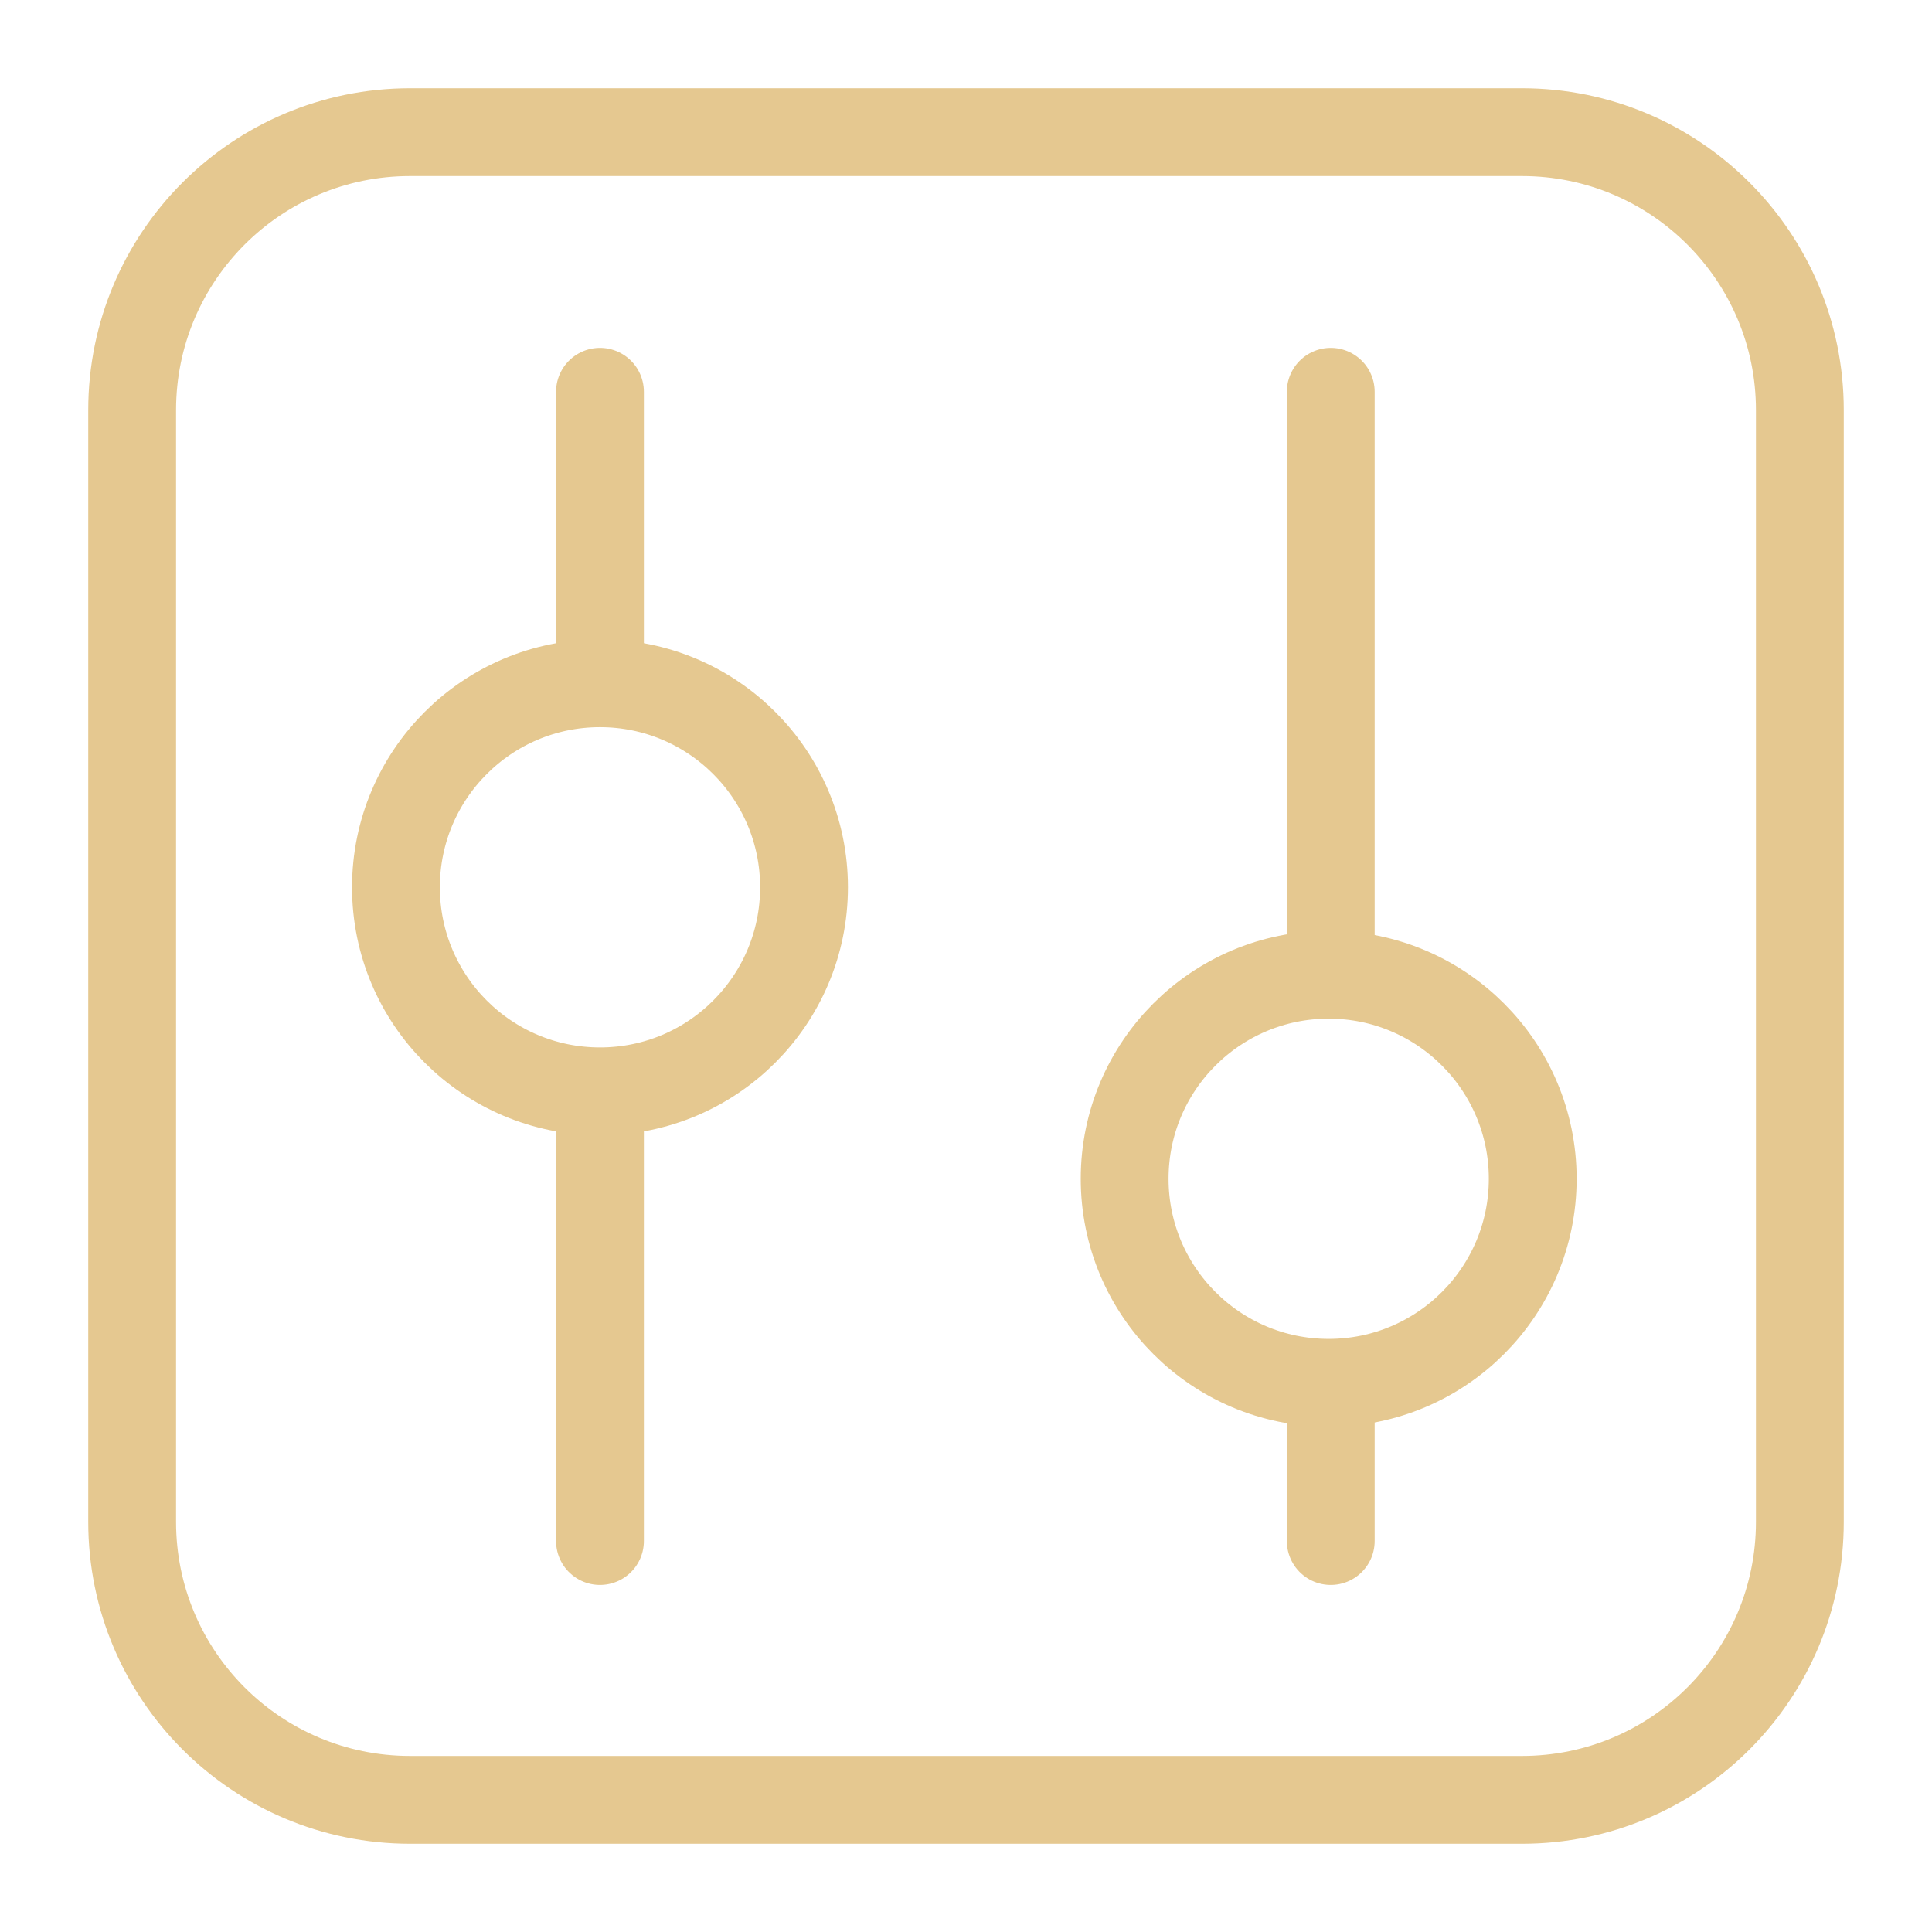 <svg xmlns="http://www.w3.org/2000/svg" width="100" height="100" viewBox="-5 -5 110 110">
    <path fill="none" stroke="#e5c890" stroke-width="5" d="M2.524 18.35c0-8.741 7.085-15.826 15.825-15.826h63.302c8.74 0 15.825 7.085 15.825 15.825v63.302c0 8.74-7.085 15.825-15.825 15.825H18.349c-8.74 0-15.825-7.085-15.825-15.825z" clip-rule="evenodd"/>
    <circle cx="29.161" cy="45.519" r="11.617" fill="none" stroke="#e5c890" stroke-linecap="round" stroke-linejoin="round" stroke-width="5" paint-order="fill markers stroke"/>
    <circle cx="70.65" cy="62.115" r="11.617" fill="none" stroke="#e5c890" stroke-linecap="round" stroke-linejoin="round" stroke-width="5" paint-order="fill markers stroke"/>
    <path fill="none" stroke="#e5c890" stroke-linecap="round" stroke-linejoin="round" stroke-width="5" d="M29.16 82.74V57.493m0-24.064V17.307M70.768 82.74v-8.415m0-24.775V17.307" paint-order="fill markers stroke"/>
</svg>
